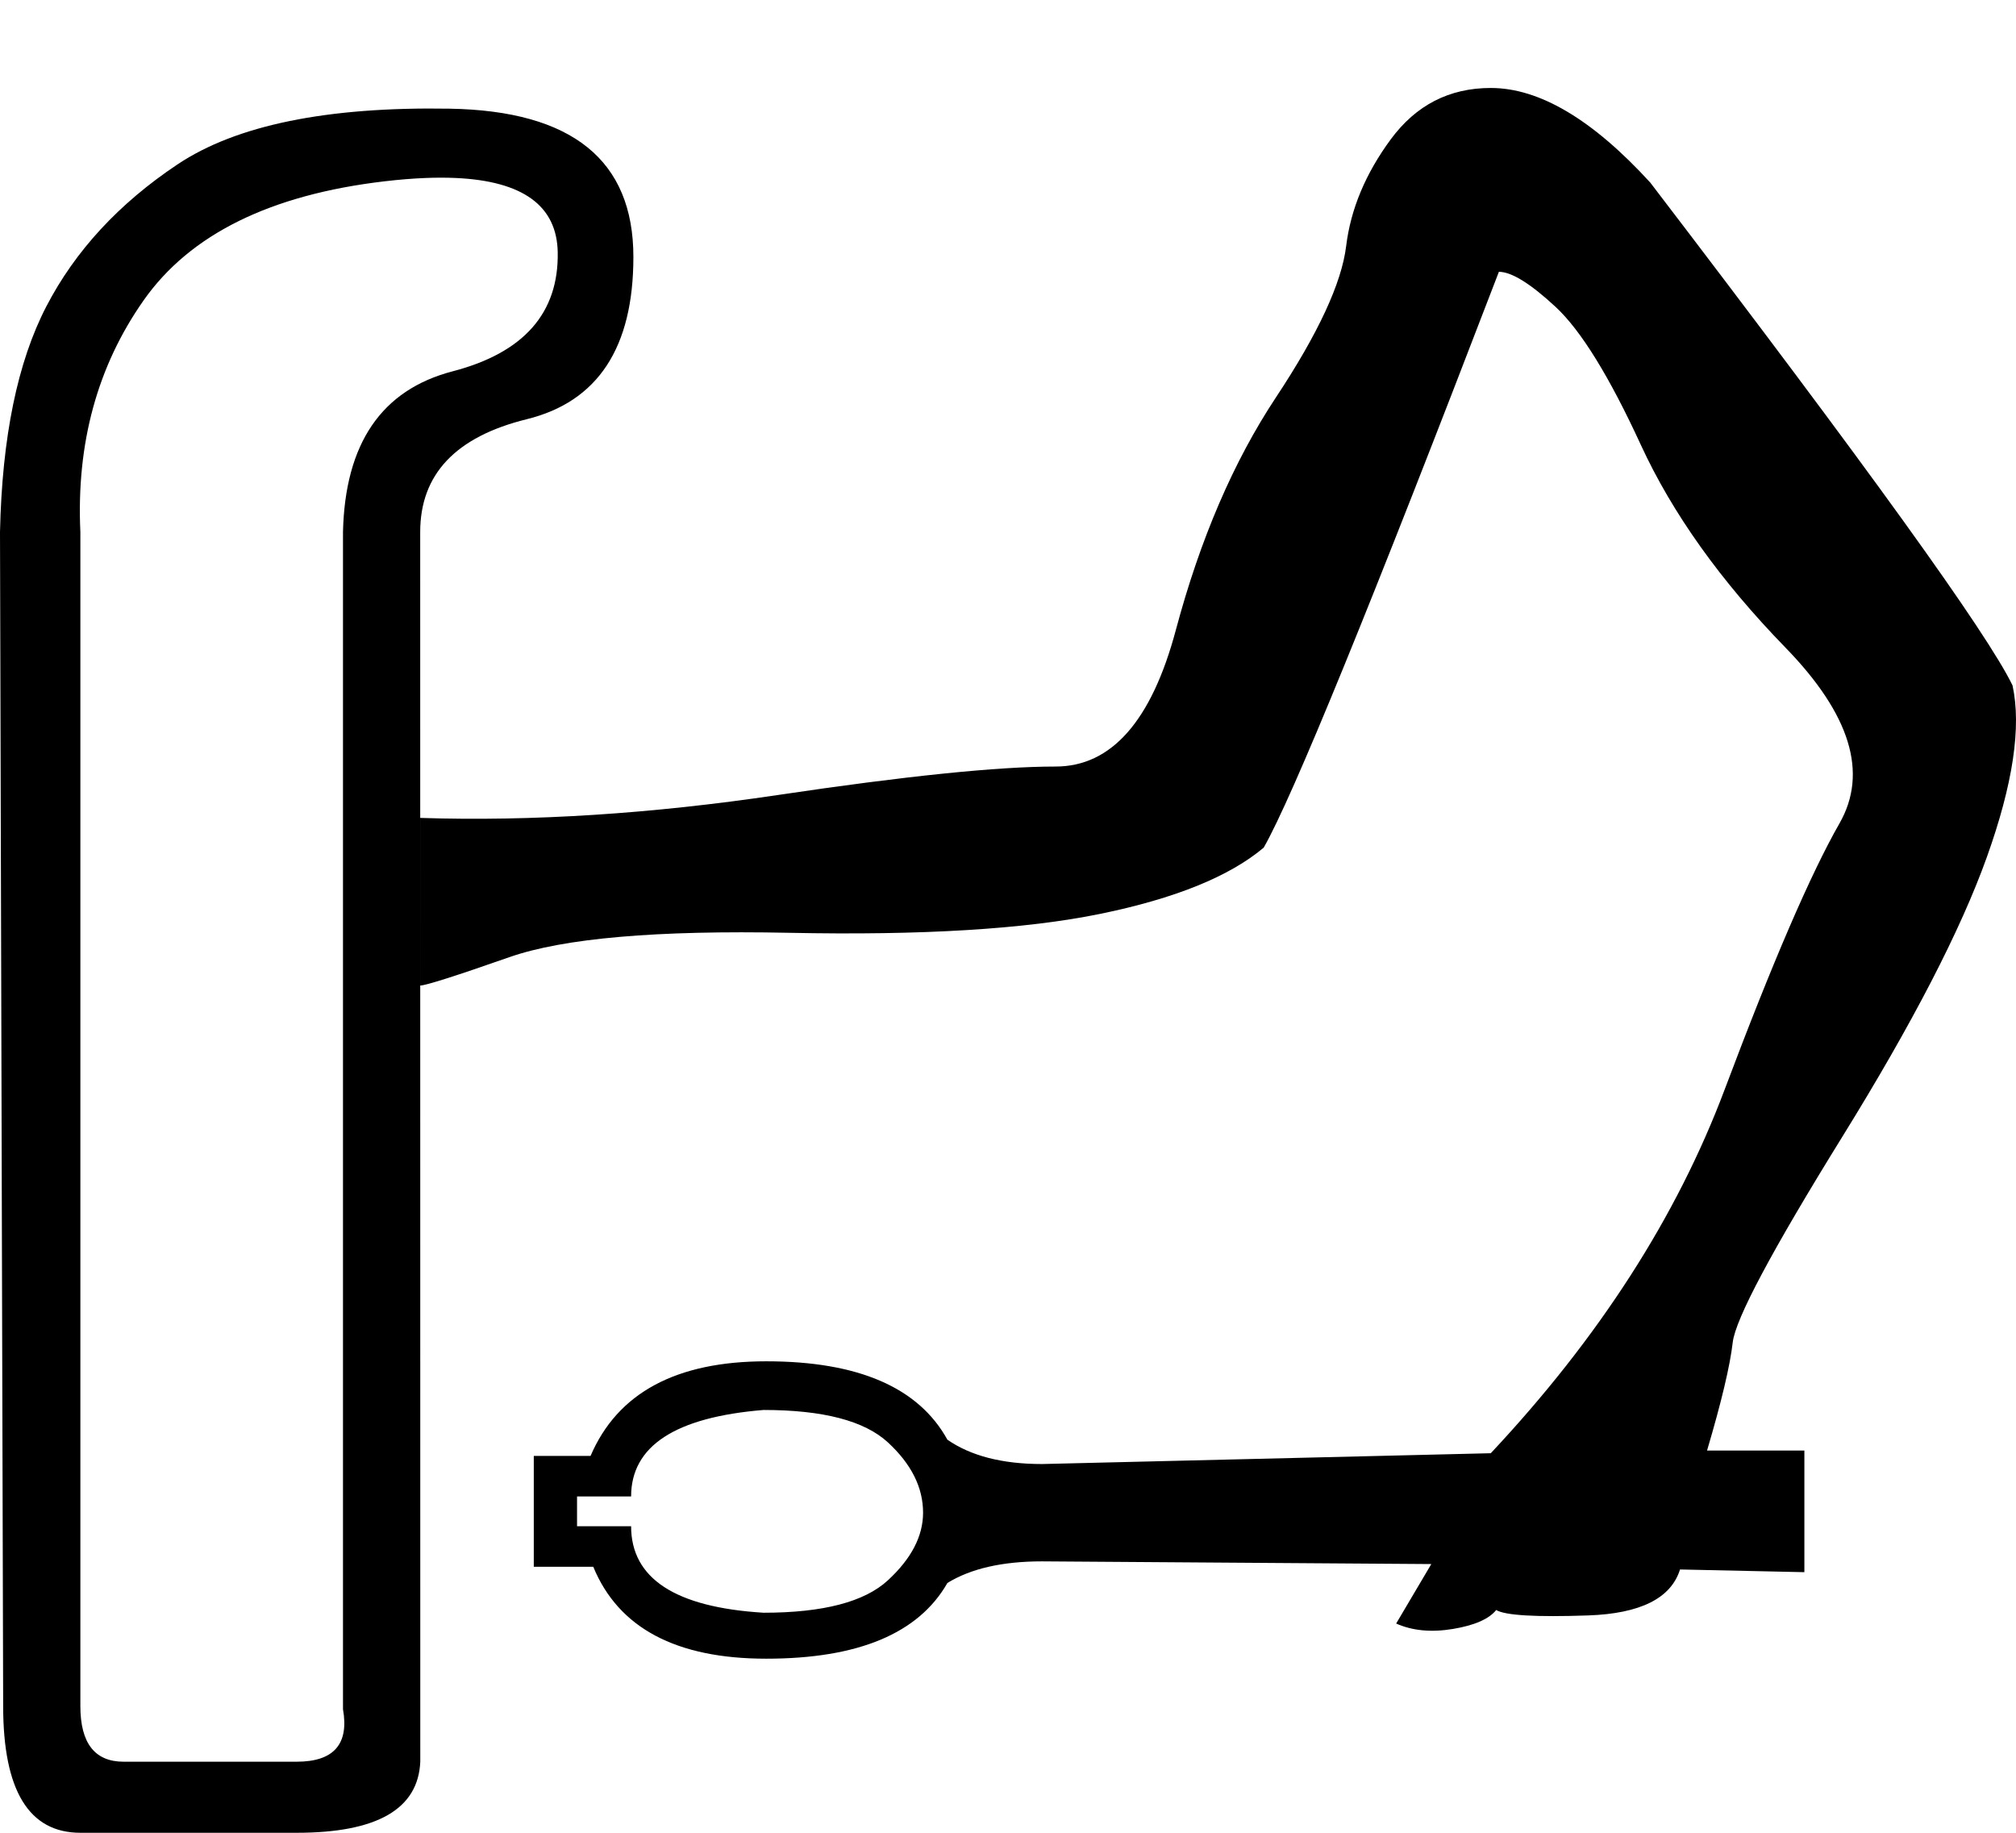 <?xml version="1.0" encoding="UTF-8" standalone="no"?>
<svg
   width="1100"
   height="1000"
   version="1.1"
   id="svg1"
   sodipodi:docname="1309A.svg"
   inkscape:version="1.4.2 (f4327f4, 2025-05-13)"
   xmlns:inkscape="http://www.inkscape.org/namespaces/inkscape"
   xmlns:sodipodi="http://sodipodi.sourceforge.net/DTD/sodipodi-0.dtd"
   xmlns="http://www.w3.org/2000/svg"
   xmlns:svg="http://www.w3.org/2000/svg">
  <defs
     id="defs1" />
  <sodipodi:namedview
     id="namedview1"
     pagecolor="#ffffff"
     bordercolor="#666666"
     borderopacity="1.0"
     inkscape:showpageshadow="2"
     inkscape:pageopacity="0.0"
     inkscape:pagecheckerboard="0"
     inkscape:deskcolor="#d1d1d1"
     inkscape:zoom="0.18875"
     inkscape:cx="1162.9139"
     inkscape:cy="1602.649"
     inkscape:window-width="1680"
     inkscape:window-height="998"
     inkscape:window-x="-8"
     inkscape:window-y="-8"
     inkscape:window-maximized="1"
     inkscape:current-layer="svg1"
     showguides="true">
    <sodipodi:guide
       position="0,1000"
       orientation="0,-1"
       id="guide1"
       inkscape:locked="false" />
    <sodipodi:guide
       position="1100,0"
       orientation="0,-1"
       id="guide2"
       inkscape:locked="false" />
  </sodipodi:namedview>
  <path
     id="path1"
     style="fill:#000000;stroke:none;stroke-width:1"
     d="M 813.422 48 C 790.804 48 772.613 57.343 758.846 76.027 C 745.079 94.711 736.964 114.132 734.506 134.291 C 732.047 154.45 719.264 181.985 696.154 216.895 C 673.045 251.804 654.854 294.09 641.578 343.75 C 628.303 393.41 606.422 418.24 575.938 418.24 C 544.47 418.24 494.072 423.403 424.744 433.729 C 355.416 444.054 290.268 448.234 229.299 446.268 L 229.299 537.721 C 232.249 537.721 248.473 532.558 277.975 522.232 C 307.476 511.907 358.367 507.482 430.645 508.957 C 502.923 510.432 559.465 506.99 600.275 498.631 C 641.085 490.272 670.833 478.226 689.518 462.492 C 705.252 434.958 748.028 330.229 817.848 148.305 C 824.731 148.305 835.057 154.697 848.824 167.48 C 862.592 180.264 878.078 205.341 895.287 242.709 C 912.496 280.077 938.802 316.953 974.203 353.338 C 1009.605 389.723 1019.439 421.682 1003.705 449.217 C 987.971 476.751 967.075 525.182 941.016 594.51 C 914.956 663.838 872.424 729.97 813.422 792.906 L 568.562 798.807 C 546.928 798.807 529.719 794.382 516.936 785.531 C 501.202 757.013 468.258 742.754 418.105 742.754 C 368.937 742.754 336.977 759.963 322.227 794.381 L 291.25 794.381 L 291.25 854.859 L 323.701 854.859 C 337.468 888.294 368.937 905.012 418.105 905.012 C 468.258 905.012 501.202 891.243 516.936 863.709 C 529.719 855.842 546.928 851.908 568.562 851.908 L 780.971 853.383 L 761.795 885.834 C 770.645 889.768 780.971 890.752 792.771 888.785 C 804.572 886.818 812.44 883.376 816.373 878.459 C 821.29 881.409 838.006 882.393 866.523 881.41 C 895.041 880.427 911.759 872.068 916.676 856.334 L 984.529 857.809 L 984.529 791.432 L 931.428 791.432 C 939.295 764.881 943.965 745.214 945.439 732.43 C 946.914 719.646 966.828 682.277 1005.18 620.324 C 1043.531 558.372 1069.837 507.483 1084.096 467.656 C 1098.355 427.83 1103.026 396.606 1098.109 373.988 C 1084.342 345.47 1018.456 254.017 900.451 99.627 C 868.983 65.209 839.973 48 813.422 48 z M 245.287 59.297 C 178.417 58.173 128.968 68.288 96.936 89.643 C 64.907 110.996 41.022 136.846 25.285 167.191 C 9.545 197.537 1.116 238.557 0 290.256 L 1.727 930.881 C 1.727 976.96 15.775 1000 43.871 1000 L 161.883 1000 C 205.723 1000 228.204 987.074 229.32 961.225 L 229.277 290.256 C 229.277 258.787 248.664 238.276 287.438 228.723 C 326.211 219.17 345.598 189.67 345.598 140.219 C 345.598 87.395 312.161 60.42 245.287 59.297 z M 248.676 97.113 C 285.343 98.78 303.889 112.305 304.316 137.689 C 304.878 170.844 285.771 192.479 246.994 202.594 C 208.213 212.709 188.265 241.928 187.148 290.256 L 187.148 932.564 C 190.519 951.67 182.091 961.223 161.863 961.223 L 67.455 961.223 C 51.718 961.223 43.85 951.109 43.85 930.879 L 43.85 290.256 C 41.602 241.928 53.123 199.783 78.41 163.818 C 103.698 127.854 147.528 106.219 209.904 98.914 C 217.702 98.001 225.02 97.406 231.852 97.125 C 237.829 96.879 243.438 96.875 248.676 97.113 z M 416.631 769.305 C 449.082 769.305 471.701 775.205 484.484 787.006 C 497.268 798.806 503.66 811.59 503.66 825.357 C 503.66 838.141 497.268 850.434 484.484 862.234 C 471.701 874.035 449.082 879.936 416.631 879.936 C 368.446 876.985 344.354 861.25 344.354 832.732 L 314.852 832.732 L 314.852 816.508 L 344.354 816.508 C 344.354 788.973 368.446 773.238 416.631 769.305 z " />
</svg>
